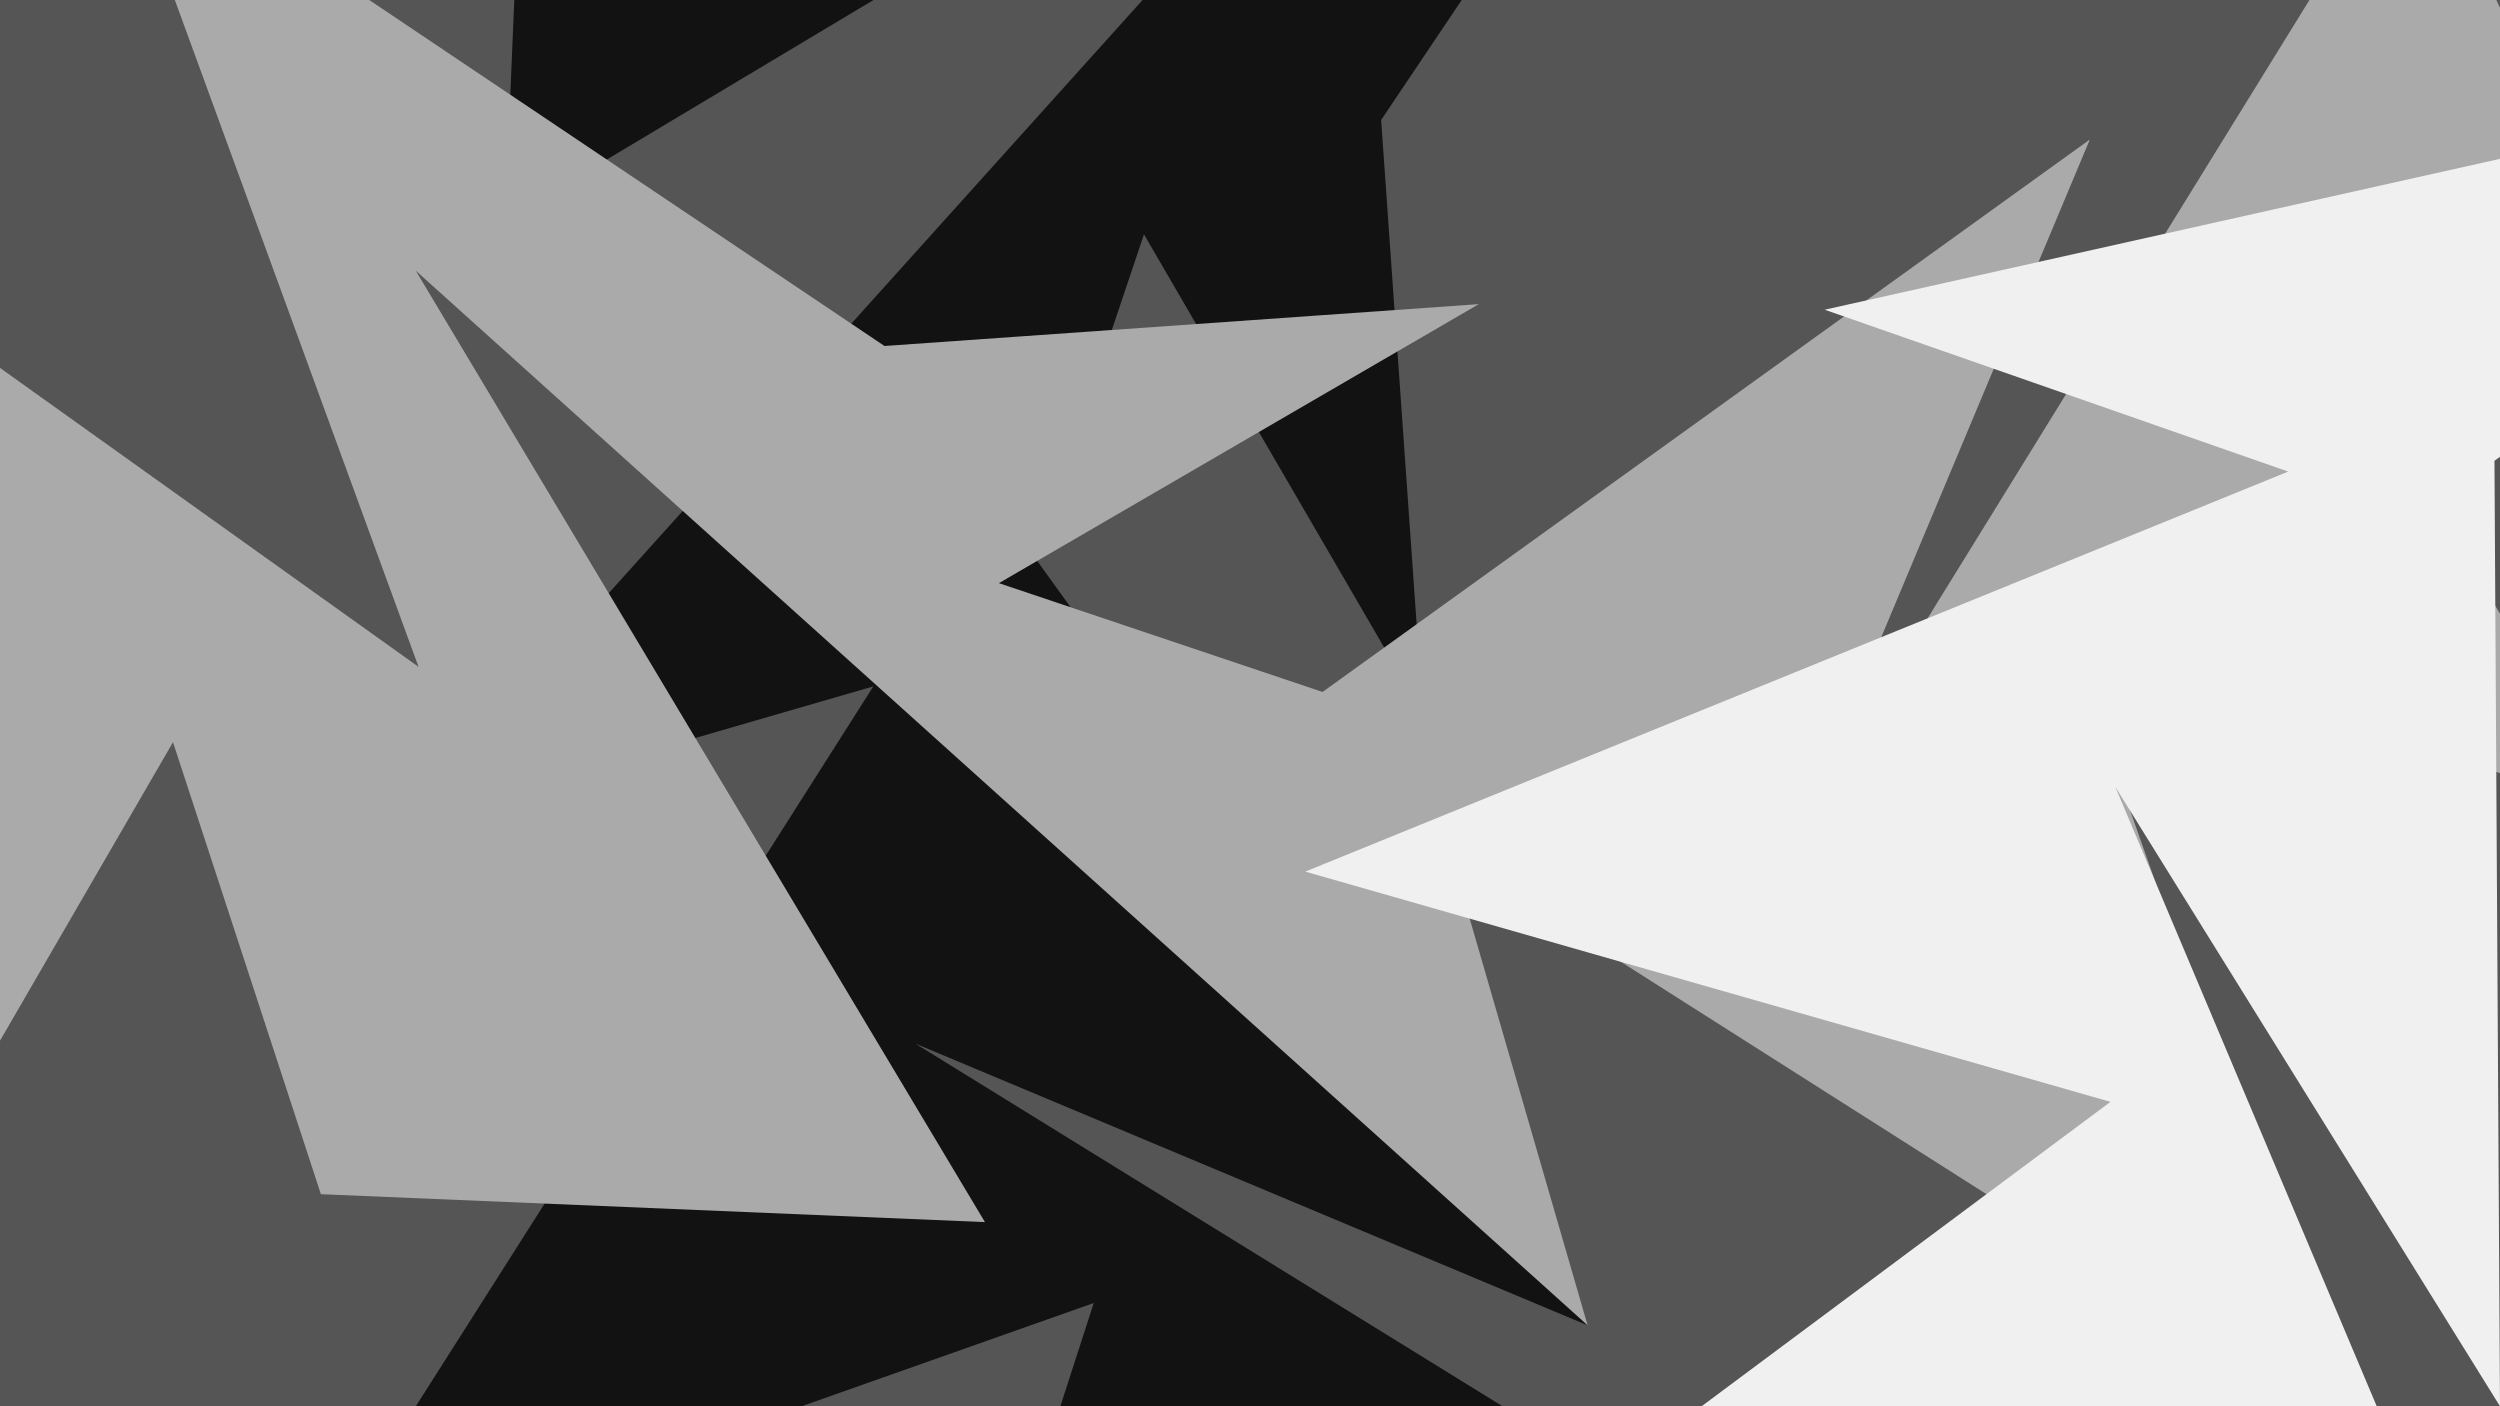 <?xml version="1.0" encoding="UTF-8" standalone="no"?>
<!-- Created with Inkscape (http://www.inkscape.org/) -->

<svg
   xmlns:dc="http://purl.org/dc/elements/1.1/"
   xmlns:cc="http://creativecommons.org/ns#"
   xmlns:rdf="http://www.w3.org/1999/02/22-rdf-syntax-ns#"
   xmlns:svg="http://www.w3.org/2000/svg"
   xmlns="http://www.w3.org/2000/svg"
   xmlns:sodipodi="http://sodipodi.sourceforge.net/DTD/sodipodi-0.dtd"
   xmlns:inkscape="http://www.inkscape.org/namespaces/inkscape"
   width="1280"
   height="720"
   viewBox="0 0 338.667 190.5"
   version="1.1"
   id="svg4554"
   inkscape:version="0.92.3 (2405546, 2018-03-11)"
   sodipodi:docname="background.svg">
  <defs
     id="defs4548">
    <filter
       style="color-interpolation-filters:sRGB;"
       inkscape:label="Drop Shadow"
       id="filter1014">
      <feFlood
         flood-opacity="0.498"
         flood-color="rgb(0,0,0)"
         result="flood"
         id="feFlood1004" />
      <feComposite
         in="flood"
         in2="SourceGraphic"
         operator="in"
         result="composite1"
         id="feComposite1006" />
      <feGaussianBlur
         in="composite1"
         stdDeviation="0"
         result="blur"
         id="feGaussianBlur1008" />
      <feOffset
         dx="0.3"
         dy="0.3"
         result="offset"
         id="feOffset1010" />
      <feComposite
         in="SourceGraphic"
         in2="offset"
         operator="over"
         result="composite2"
         id="feComposite1012" />
    </filter>
    <filter
       style="color-interpolation-filters:sRGB"
       inkscape:label="Drop Shadow"
       id="filter1526">
      <feFlood
         flood-opacity="0.498"
         flood-color="rgb(255,255,255)"
         result="flood"
         id="feFlood1516" />
      <feComposite
         in="flood"
         in2="SourceGraphic"
         operator="in"
         result="composite1"
         id="feComposite1518" />
      <feGaussianBlur
         in="composite1"
         stdDeviation="0"
         result="blur"
         id="feGaussianBlur1520" />
      <feOffset
         dx="1"
         dy="1"
         result="offset"
         id="feOffset1522" />
      <feComposite
         in="SourceGraphic"
         in2="offset"
         operator="over"
         result="composite2"
         id="feComposite1524" />
    </filter>
  </defs>
  <sodipodi:namedview
     id="base"
     pagecolor="#ffffff"
     bordercolor="#666666"
     borderopacity="1.0"
     inkscape:pageopacity="0.0"
     inkscape:pageshadow="2"
     inkscape:zoom="0.49497475"
     inkscape:cx="750.12558"
     inkscape:cy="214.90583"
     inkscape:document-units="px"
     inkscape:current-layer="layer1"
     showgrid="false"
     units="px"
     inkscape:window-width="1869"
     inkscape:window-height="1021"
     inkscape:window-x="51"
     inkscape:window-y="31"
     inkscape:window-maximized="1" />
  <g
     inkscape:label="Layer 1"
     inkscape:groupmode="layer"
     id="layer1"
     transform="translate(0,-106.5)">
    <rect
       style="opacity:1;fill:#555555;fill-opacity:1;stroke:none;stroke-width:3.219;stroke-linejoin:round;stroke-miterlimit:4;stroke-dasharray:none;stroke-opacity:1"
       id="rect812"
       width="338.667"
       height="190.5"
       x="0"
       y="106.5" />
    <path
       inkscape:connector-curvature="0"
       id="path824"
       d="m 140.229,182.095 74.839,103.943 -91.092,-38.176 133.426,82.399 -66.146,30.616 -6.048,-40.065 -61.232,37.042 24.19,-74.839 L 41.199,320.812 118.307,199.482 54.429,218.003 197.304,59.253 68.414,136.36 72.193,46.402 133.426,26.369 33.64,-31.461 204.107,-25.036 143.631,59.631 257.402,18.054 187.098,122.753 l 5.67,80.509 -37.798,-65.012 z"
       style="fill:#121212;fill-opacity:1;fill-rule:evenodd;stroke:none;stroke-width:0.265px;stroke-linecap:butt;stroke-linejoin:miter;stroke-opacity:1" />
    <path
       style="fill:#aaaaaa;fill-rule:evenodd;stroke:none;stroke-width:0.265px;stroke-linecap:butt;stroke-linejoin:miter;stroke-opacity:1;fill-opacity:1"
       d="m 179.161,200.238 103.943,-74.839 -38.176,91.092 82.399,-133.426 30.616,66.146 -40.065,6.048 37.042,61.232 -74.839,-24.19 37.798,106.967 -121.33,-77.107 18.521,63.878 -158.75,-142.875 77.107,128.89 -89.958,-3.78 -20.033,-61.232 -57.83,99.786 6.426,-170.467 84.667,60.476 -41.577,-113.771 104.699,70.304 80.509,-5.67 -65.012,37.798 z"
       id="path814"
       inkscape:connector-curvature="0" />
    <path
       style="fill:#f0f0f0;fill-opacity:1;fill-rule:evenodd;stroke:none;stroke-width:0.265px;stroke-linecap:butt;stroke-linejoin:miter;stroke-opacity:1"
       d="m 337.916,168.92 0.75,128.08 -52.111,-83.903 60.981,144.476 -71.648,-13.384 18.291,-36.156 -71.368,-5.3 63.086,-46.97 -109.078,-31.189 133.154,-54.191 -62.791,-21.926 208.437,-46.57 -149.725,-11.859 55.215,-71.12 61.511,19.161 -47.805,-104.958 135.197,104.029 -98.352,33.95 116.813,32.052 -117.971,44.58 -42.038,68.896 6.874,-74.886 z"
       id="path826"
       inkscape:connector-curvature="0" />
  </g>
</svg>
